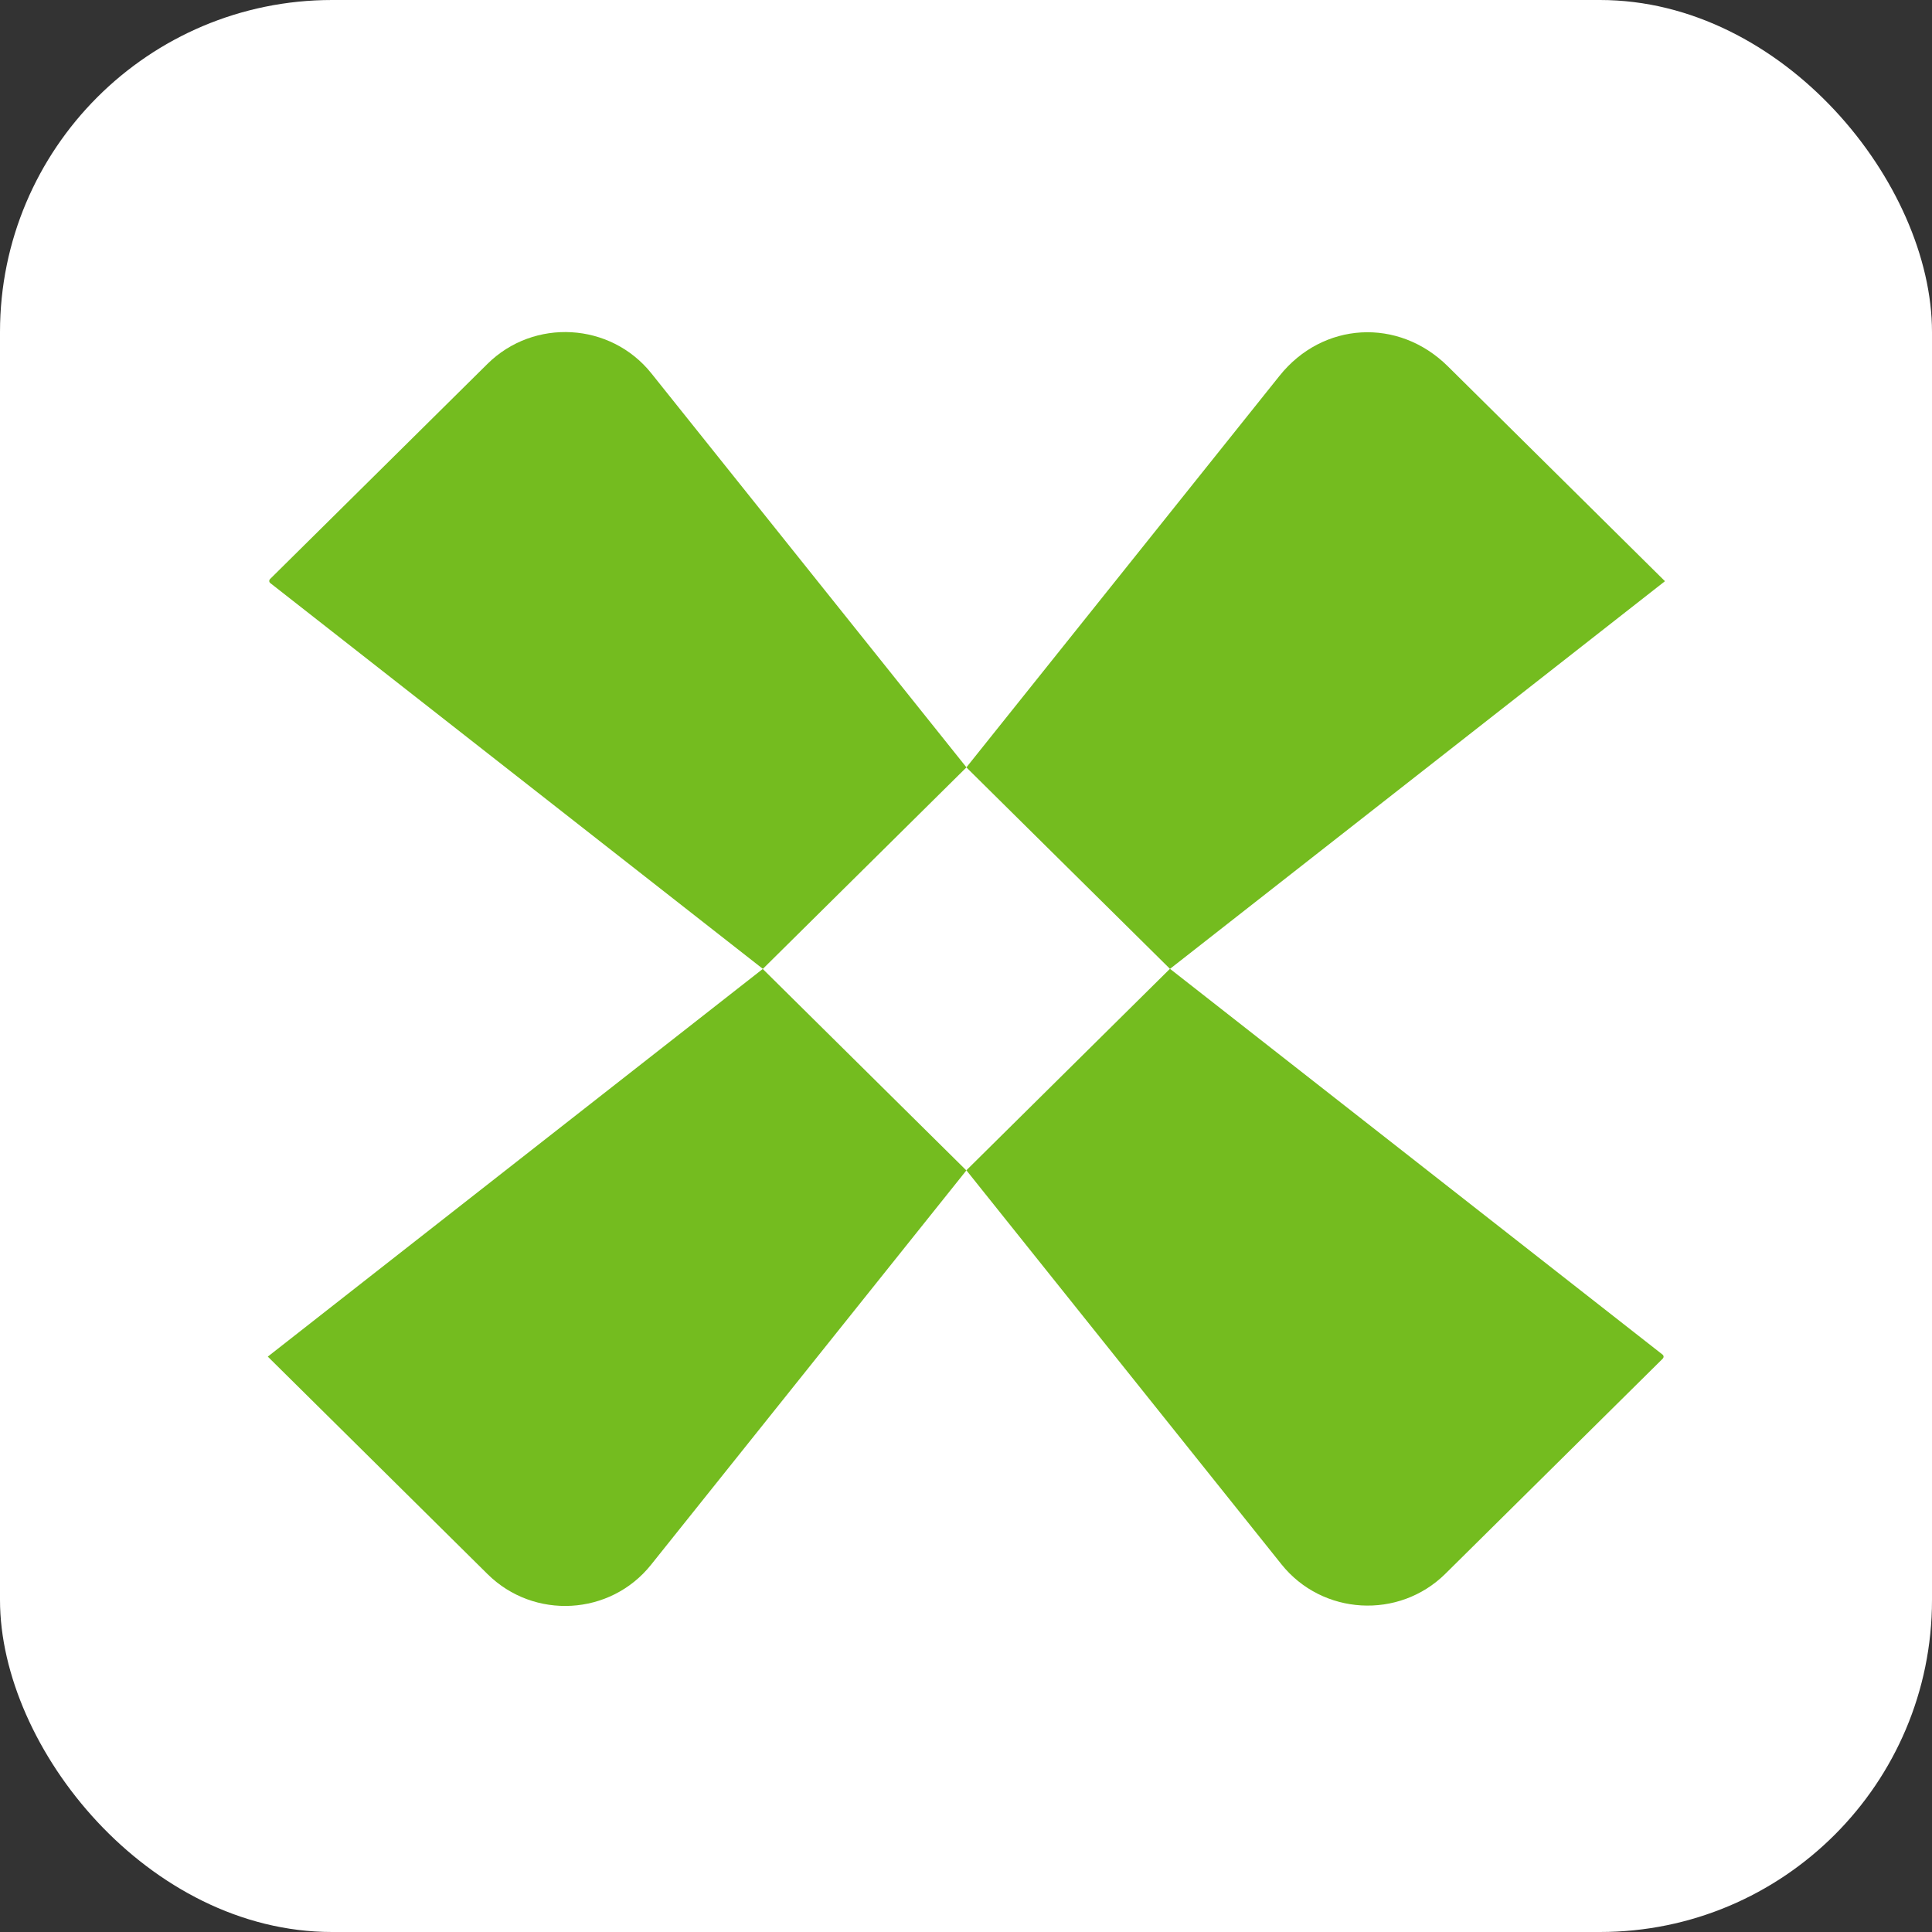 <svg width="128" height="128" viewBox="0 0 128 128" fill="none" xmlns="http://www.w3.org/2000/svg">
<rect x="0" y="0" width="128" height="128" fill="#333333" stroke="none"/>
<rect width="128" height="128" rx="22" fill="white"/>
<path d="M43.773 25.508C47.037 29.587 61.057 47.123 64.03 50.84L50.542 64.19C42.483 57.878 26.054 45.012 17.912 38.634C17.816 38.561 17.816 38.438 17.902 38.353L32.293 24.111C35.374 21.062 40.452 21.355 43.156 24.736L43.773 25.508Z" fill="#74BC1F"/>
<path d="M24.937 84.242C29.06 81.012 46.779 67.138 50.534 64.196L64.024 77.544C59.015 83.806 49.924 95.177 43.129 103.675C40.432 107.047 35.373 107.33 32.302 104.289L17.742 89.879L24.937 84.242Z" fill="#74BC1F"/>
<path d="M84.282 102.867C81.018 98.788 66.996 81.252 64.025 77.535L77.513 64.185C85.572 70.497 102.001 83.364 110.143 89.741C110.239 89.814 110.239 89.937 110.153 90.022L95.762 104.264C92.681 107.313 87.603 107.02 84.899 103.639L84.282 102.867Z" fill="#74BC1F"/>
<path d="M103.112 44.143C98.99 47.373 81.27 61.248 77.515 64.19L64.025 50.842C68.999 44.625 77.995 33.372 84.773 24.897C87.639 21.31 92.65 21.032 95.919 24.264L110.308 38.506L103.112 44.143Z" fill="#74BC1F"/>
</svg>

